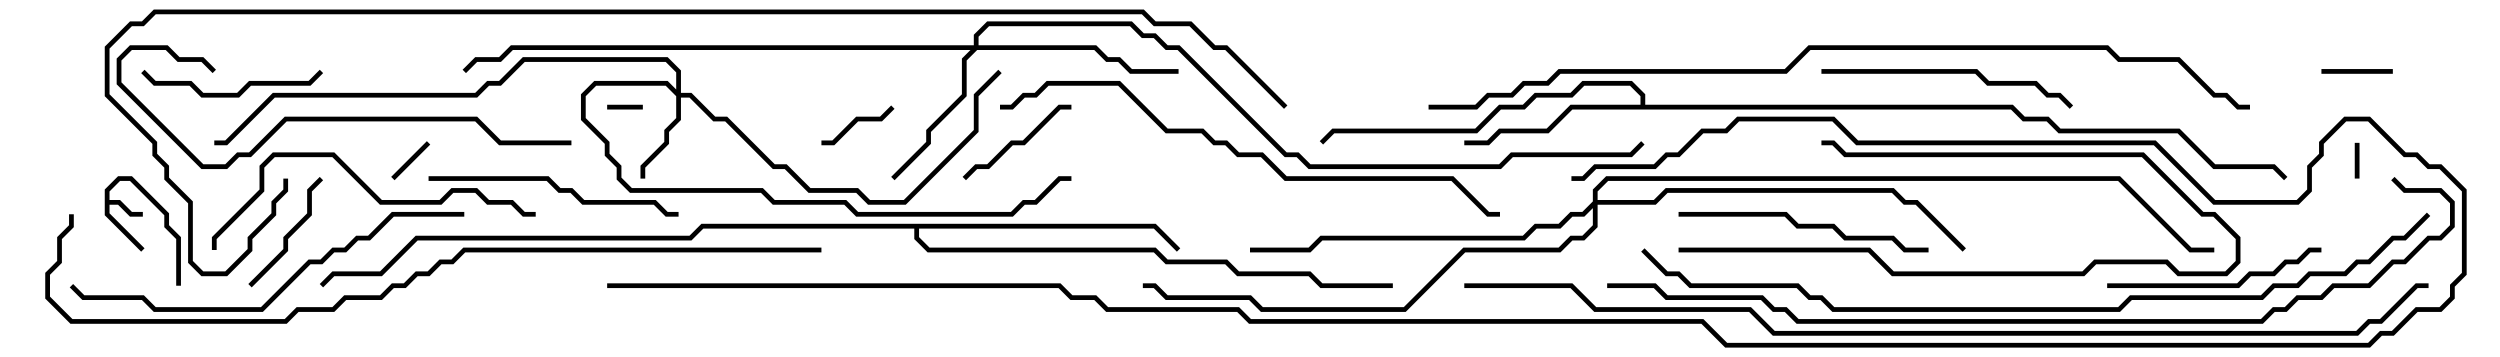 <svg version="1.1" width="105" height="15" xmlns="http://www.w3.org/2000/svg"><path d="M4.4,7.959L4.959,7.4L5.541,7.4L7.1,8.959L7.1,9.459L7.6,9.959L7.6,12L7.4,12L7.4,10.041L6.9,9.541L6.9,9.041L5.459,7.6L5.041,7.6L4.6,8.041L4.6,8.4L5.041,8.4L5.541,8.9L6,8.9L6,9.1L5.459,9.1L4.959,8.6L4.6,8.6L4.6,8.959L6.071,10.429L5.929,10.571L4.4,9.041z" stroke="none"/><path d="M68.9,4.4L68.9,4.041L68.459,3.6L66.541,3.6L66.041,4.1L64.541,4.1L64.041,4.6L63.041,4.6L62.041,5.6L56.041,5.6L55.571,6.071L55.429,5.929L55.959,5.4L61.959,5.4L62.959,4.4L63.959,4.4L64.459,3.9L65.959,3.9L66.459,3.4L68.541,3.4L69.1,3.959L69.1,4.4L84.541,4.4L85.041,4.9L86.041,4.9L86.541,5.4L91.541,5.4L93.041,6.9L95.541,6.9L96.071,7.429L95.929,7.571L95.459,7.1L92.959,7.1L91.459,5.6L86.459,5.6L85.959,5.1L84.959,5.1L84.459,4.6L66.041,4.6L65.041,5.6L63.041,5.6L62.541,6.1L61.5,6.1L61.5,5.9L62.459,5.9L62.959,5.4L64.959,5.4L65.959,4.4z" stroke="none"/><path d="M48.541,9.4L49.571,10.429L49.429,10.571L48.459,9.6L38.6,9.6L38.6,9.959L39.041,10.4L48.541,10.4L49.041,10.9L51.541,10.9L52.041,11.4L55.041,11.4L55.541,11.9L58.5,11.9L58.5,12.1L55.459,12.1L54.959,11.6L51.959,11.6L51.459,11.1L48.959,11.1L48.459,10.6L38.959,10.6L38.4,10.041L38.4,9.6L29.541,9.6L29.041,10.1L17.541,10.1L16.041,11.6L14.041,11.6L13.571,12.071L13.429,11.929L13.959,11.4L15.959,11.4L17.459,9.9L28.959,9.9L29.459,9.4z" stroke="none"/><path d="M28.4,3.759L28.4,3.041L27.959,2.6L22.041,2.6L21.041,3.6L20.541,3.6L20.041,4.1L11.541,4.1L9.541,6.1L9,6.1L9,5.9L9.459,5.9L11.459,3.9L19.959,3.9L20.459,3.4L20.959,3.4L21.959,2.4L28.041,2.4L28.6,2.959L28.6,3.9L29.041,3.9L30.041,4.9L30.541,4.9L32.541,6.9L33.041,6.9L34.041,7.9L36.041,7.9L36.541,8.4L37.959,8.4L40.9,5.459L40.9,3.959L41.929,2.929L42.071,3.071L41.1,4.041L41.1,5.541L38.041,8.6L36.459,8.6L35.959,8.1L33.959,8.1L32.959,7.1L32.459,7.1L30.459,5.1L29.959,5.1L28.959,4.1L28.6,4.1L28.6,5.041L28.1,5.541L28.1,6.041L27.1,7.041L27.1,7.5L26.9,7.5L26.9,6.959L27.9,5.959L27.9,5.459L28.4,4.959L28.4,4.041L27.959,3.6L25.041,3.6L24.6,4.041L24.6,4.959L25.6,5.959L25.6,6.459L26.1,6.959L26.1,7.459L26.541,7.9L32.041,7.9L32.541,8.4L35.541,8.4L36.041,8.9L42.459,8.9L42.959,8.4L43.459,8.4L44.459,7.4L45,7.4L45,7.6L44.541,7.6L43.541,8.6L43.041,8.6L42.541,9.1L35.959,9.1L35.459,8.6L32.459,8.6L31.959,8.1L26.459,8.1L25.9,7.541L25.9,7.041L25.4,6.541L25.4,6.041L24.4,5.041L24.4,3.959L24.959,3.4L28.041,3.4z" stroke="none"/><path d="M40.9,1.9L40.9,1.459L41.459,0.9L47.541,0.9L48.041,1.4L48.541,1.4L49.041,1.9L49.541,1.9L54.041,6.4L54.541,6.4L55.041,6.9L62.959,6.9L63.459,6.4L68.459,6.4L68.929,5.929L69.071,6.071L68.541,6.6L63.541,6.6L63.041,7.1L54.959,7.1L54.459,6.6L53.959,6.6L49.459,2.1L48.959,2.1L48.459,1.6L47.959,1.6L47.459,1.1L41.541,1.1L41.1,1.541L41.1,1.9L46.041,1.9L46.541,2.4L47.041,2.4L47.541,2.9L49.5,2.9L49.5,3.1L47.459,3.1L46.959,2.6L46.459,2.6L45.959,2.1L41.041,2.1L40.6,2.541L40.6,4.041L39.1,5.541L39.1,6.041L37.571,7.571L37.429,7.429L38.9,5.959L38.9,5.459L40.4,3.959L40.4,2.459L40.759,2.1L21.541,2.1L21.041,2.6L20.041,2.6L19.571,3.071L19.429,2.929L19.959,2.4L20.959,2.4L21.459,1.9z" stroke="none"/><path d="M66.9,8.459L66.9,7.959L67.459,7.4L89.041,7.4L92.041,10.4L93,10.4L93,10.6L91.959,10.6L88.959,7.6L67.541,7.6L67.1,8.041L67.1,8.4L69.459,8.4L69.959,7.9L79.541,7.9L80.041,8.4L80.541,8.4L82.571,10.429L82.429,10.571L80.459,8.6L79.959,8.6L79.459,8.1L70.041,8.1L69.541,8.6L67.1,8.6L67.1,9.541L66.541,10.1L66.041,10.1L65.541,10.6L61.541,10.6L59.041,13.1L52.959,13.1L52.459,12.6L48.959,12.6L48.459,12.1L48,12.1L48,11.9L48.541,11.9L49.041,12.4L52.541,12.4L53.041,12.9L58.959,12.9L61.459,10.4L65.459,10.4L65.959,9.9L66.459,9.9L66.9,9.459L66.9,8.741L66.541,9.1L66.041,9.1L65.541,9.6L64.541,9.6L64.041,10.1L55.541,10.1L55.041,10.6L52.5,10.6L52.5,10.4L54.959,10.4L55.459,9.9L63.959,9.9L64.459,9.4L65.459,9.4L65.959,8.9L66.459,8.9z" stroke="none"/><path d="M98.9,6L99.1,6L99.1,7.5L98.9,7.5z" stroke="none"/><path d="M25.5,4.6L25.5,4.4L27,4.4L27,4.6z" stroke="none"/><path d="M16.571,7.571L16.429,7.429L17.929,5.929L18.071,6.071z" stroke="none"/><path d="M100.5,2.9L100.5,3.1L97.5,3.1L97.5,2.9z" stroke="none"/><path d="M37.429,4.429L37.571,4.571L37.041,5.1L36.041,5.1L35.041,6.1L34.5,6.1L34.5,5.9L34.959,5.9L35.959,4.9L36.959,4.9z" stroke="none"/><path d="M40.571,7.571L40.429,7.429L40.959,6.9L41.459,6.9L42.459,5.9L42.959,5.9L44.459,4.4L45,4.4L45,4.6L44.541,4.6L43.041,6.1L42.541,6.1L41.541,7.1L41.041,7.1z" stroke="none"/><path d="M10.571,12.071L10.429,11.929L11.9,10.459L11.9,9.959L12.9,8.959L12.9,7.959L13.429,7.429L13.571,7.571L13.1,8.041L13.1,9.041L12.1,10.041L12.1,10.541z" stroke="none"/><path d="M70.5,10.6L70.5,10.4L78.541,10.4L79.541,11.4L87.459,11.4L87.959,10.9L91.041,10.9L91.541,11.4L93.459,11.4L93.9,10.959L93.9,10.041L92.959,9.1L92.459,9.1L89.959,6.6L77.459,6.6L76.959,6.1L76.5,6.1L76.5,5.9L77.041,5.9L77.541,6.4L90.041,6.4L92.541,8.9L93.041,8.9L94.1,9.959L94.1,11.041L93.541,11.6L91.459,11.6L90.959,11.1L88.041,11.1L87.541,11.6L79.459,11.6L78.459,10.6z" stroke="none"/><path d="M5.929,3.071L6.071,2.929L6.541,3.4L8.041,3.4L8.541,3.9L9.959,3.9L10.459,3.4L12.959,3.4L13.429,2.929L13.571,3.071L13.041,3.6L10.541,3.6L10.041,4.1L8.459,4.1L7.959,3.6L6.459,3.6z" stroke="none"/><path d="M97.5,10.4L97.5,10.6L97.041,10.6L96.541,11.1L96.041,11.1L95.541,11.6L94.541,11.6L94.041,12.1L88.5,12.1L88.5,11.9L93.959,11.9L94.459,11.4L95.459,11.4L95.959,10.9L96.459,10.9L96.959,10.4z" stroke="none"/><path d="M18,7.6L18,7.4L23.041,7.4L23.541,7.9L24.041,7.9L24.541,8.4L27.541,8.4L28.041,8.9L28.5,8.9L28.5,9.1L27.959,9.1L27.459,8.6L24.459,8.6L23.959,8.1L23.459,8.1L22.959,7.6z" stroke="none"/><path d="M76.5,3.1L76.5,2.9L83.041,2.9L83.541,3.4L85.541,3.4L86.041,3.9L86.541,3.9L87.071,4.429L86.929,4.571L86.459,4.1L85.959,4.1L85.459,3.6L83.459,3.6L82.959,3.1z" stroke="none"/><path d="M81,10.4L81,10.6L79.959,10.6L79.459,10.1L77.459,10.1L76.959,9.6L75.459,9.6L74.959,9.1L70.5,9.1L70.5,8.9L75.041,8.9L75.541,9.4L77.041,9.4L77.541,9.9L79.541,9.9L80.041,10.4z" stroke="none"/><path d="M22.5,8.9L22.5,9.1L21.959,9.1L21.459,8.6L20.459,8.6L19.959,8.1L19.041,8.1L18.541,8.6L15.959,8.6L13.959,6.6L11.541,6.6L11.1,7.041L11.1,8.041L9.1,10.041L9.1,10.5L8.9,10.5L8.9,9.959L10.9,7.959L10.9,6.959L11.459,6.4L14.041,6.4L16.041,8.4L18.459,8.4L18.959,7.9L20.041,7.9L20.541,8.4L21.541,8.4L22.041,8.9z" stroke="none"/><path d="M24,5.9L24,6.1L20.959,6.1L19.959,5.1L12.041,5.1L10.541,6.6L10.041,6.6L9.541,7.1L8.459,7.1L4.9,3.541L4.9,2.459L5.459,1.9L7.041,1.9L7.541,2.4L8.541,2.4L9.071,2.929L8.929,3.071L8.459,2.6L7.459,2.6L6.959,2.1L5.541,2.1L5.1,2.541L5.1,3.459L8.541,6.9L9.459,6.9L9.959,6.4L10.459,6.4L11.959,4.9L20.041,4.9L21.041,5.9z" stroke="none"/><path d="M19.5,8.9L19.5,9.1L16.541,9.1L15.541,10.1L15.041,10.1L14.541,10.6L14.041,10.6L13.541,11.1L13.041,11.1L11.041,13.1L6.459,13.1L5.959,12.6L3.459,12.6L2.929,12.071L3.071,11.929L3.541,12.4L6.041,12.4L6.541,12.9L10.959,12.9L12.959,10.9L13.459,10.9L13.959,10.4L14.459,10.4L14.959,9.9L15.459,9.9L16.459,8.9z" stroke="none"/><path d="M42,4.6L42,4.4L42.459,4.4L42.959,3.9L43.459,3.9L43.959,3.4L47.041,3.4L49.041,5.4L50.541,5.4L51.041,5.9L51.541,5.9L52.041,6.4L53.041,6.4L54.041,7.4L61.041,7.4L62.541,8.9L63,8.9L63,9.1L62.459,9.1L60.959,7.6L53.959,7.6L52.959,6.6L51.959,6.6L51.459,6.1L50.959,6.1L50.459,5.6L48.959,5.6L46.959,3.6L44.041,3.6L43.541,4.1L43.041,4.1L42.541,4.6z" stroke="none"/><path d="M34.5,10.4L34.5,10.6L19.541,10.6L19.041,11.1L18.541,11.1L18.041,11.6L17.541,11.6L17.041,12.1L16.541,12.1L16.041,12.6L14.541,12.6L14.041,13.1L12.541,13.1L12.041,13.6L2.959,13.6L1.9,12.541L1.9,11.459L2.4,10.959L2.4,9.959L2.9,9.459L2.9,9L3.1,9L3.1,9.541L2.6,10.041L2.6,11.041L2.1,11.541L2.1,12.459L3.041,13.4L11.959,13.4L12.459,12.9L13.959,12.9L14.459,12.4L15.959,12.4L16.459,11.9L16.959,11.9L17.459,11.4L17.959,11.4L18.459,10.9L18.959,10.9L19.459,10.4z" stroke="none"/><path d="M101.929,8.929L102.071,9.071L101.041,10.1L100.541,10.1L99.541,11.1L99.041,11.1L98.541,11.6L97.041,11.6L96.541,12.1L95.541,12.1L95.041,12.6L89.541,12.6L89.041,13.1L76.959,13.1L76.459,12.6L75.959,12.6L75.459,12.1L70.959,12.1L70.459,11.6L69.959,11.6L68.929,10.571L69.071,10.429L70.041,11.4L70.541,11.4L71.041,11.9L75.541,11.9L76.041,12.4L76.541,12.4L77.041,12.9L88.959,12.9L89.459,12.4L94.959,12.4L95.459,11.9L96.459,11.9L96.959,11.4L98.459,11.4L98.959,10.9L99.459,10.9L100.459,9.9L100.959,9.9z" stroke="none"/><path d="M67.5,12.1L67.5,11.9L69.541,11.9L70.041,12.4L74.041,12.4L74.541,12.9L75.041,12.9L75.541,13.4L94.959,13.4L95.459,12.9L95.959,12.9L96.459,12.4L97.459,12.4L97.959,11.9L99.459,11.9L100.459,10.9L100.959,10.9L101.959,9.9L102.459,9.9L102.9,9.459L102.9,8.541L102.459,8.1L100.959,8.1L100.429,7.571L100.571,7.429L101.041,7.9L102.541,7.9L103.1,8.459L103.1,9.541L102.541,10.1L102.041,10.1L101.041,11.1L100.541,11.1L99.541,12.1L98.041,12.1L97.541,12.6L96.541,12.6L96.041,13.1L95.541,13.1L95.041,13.6L75.459,13.6L74.959,13.1L74.459,13.1L73.959,12.6L69.959,12.6L69.459,12.1z" stroke="none"/><path d="M60,4.6L60,4.4L61.959,4.4L62.459,3.9L63.459,3.9L63.959,3.4L64.959,3.4L65.459,2.9L74.959,2.9L75.959,1.9L88.541,1.9L89.041,2.4L91.541,2.4L93.041,3.9L93.541,3.9L94.041,4.4L94.5,4.4L94.5,4.6L93.959,4.6L93.459,4.1L92.959,4.1L91.459,2.6L88.959,2.6L88.459,2.1L76.041,2.1L75.041,3.1L65.541,3.1L65.041,3.6L64.041,3.6L63.541,4.1L62.541,4.1L62.041,4.6z" stroke="none"/><path d="M61.5,12.1L61.5,11.9L66.041,11.9L67.041,12.9L73.541,12.9L74.541,13.9L98.959,13.9L99.459,13.4L99.959,13.4L101.459,11.9L102,11.9L102,12.1L101.541,12.1L100.041,13.6L99.541,13.6L99.041,14.1L74.459,14.1L73.459,13.1L66.959,13.1L65.959,12.1z" stroke="none"/><path d="M25.5,12.1L25.5,11.9L44.541,11.9L45.041,12.4L46.041,12.4L46.541,12.9L52.041,12.9L52.541,13.4L71.541,13.4L72.541,14.4L99.459,14.4L99.959,13.9L100.459,13.9L101.459,12.9L102.459,12.9L102.9,12.459L102.9,11.959L103.4,11.459L103.4,8.041L102.459,7.1L101.959,7.1L101.459,6.6L100.959,6.6L99.459,5.1L98.541,5.1L97.6,6.041L97.6,6.541L97.1,7.041L97.1,8.041L96.541,8.6L92.959,8.6L90.459,6.1L77.959,6.1L76.959,5.1L73.041,5.1L72.541,5.6L71.541,5.6L70.541,6.6L70.041,6.6L69.541,7.1L67.041,7.1L66.541,7.6L66,7.6L66,7.4L66.459,7.4L66.959,6.9L69.459,6.9L69.959,6.4L70.459,6.4L71.459,5.4L72.459,5.4L72.959,4.9L77.041,4.9L78.041,5.9L90.541,5.9L93.041,8.4L96.459,8.4L96.9,7.959L96.9,6.959L97.4,6.459L97.4,5.959L98.459,4.9L99.541,4.9L101.041,6.4L101.541,6.4L102.041,6.9L102.541,6.9L103.6,7.959L103.6,11.541L103.1,12.041L103.1,12.541L102.541,13.1L101.541,13.1L100.541,14.1L100.041,14.1L99.541,14.6L72.459,14.6L71.459,13.6L52.459,13.6L51.959,13.1L46.459,13.1L45.959,12.6L44.959,12.6L44.459,12.1z" stroke="none"/><path d="M54.071,4.429L53.929,4.571L51.459,2.1L50.959,2.1L49.959,1.1L48.459,1.1L47.959,0.6L6.541,0.6L6.041,1.1L5.541,1.1L4.6,2.041L4.6,3.959L6.6,5.959L6.6,6.459L7.1,6.959L7.1,7.459L8.1,8.459L8.1,10.959L8.541,11.4L9.459,11.4L10.4,10.459L10.4,9.959L11.4,8.959L11.4,8.459L11.9,7.959L11.9,7.5L12.1,7.5L12.1,8.041L11.6,8.541L11.6,9.041L10.6,10.041L10.6,10.541L9.541,11.6L8.459,11.6L7.9,11.041L7.9,8.541L6.9,7.541L6.9,7.041L6.4,6.541L6.4,6.041L4.4,4.041L4.4,1.959L5.459,0.9L5.959,0.9L6.459,0.4L48.041,0.4L48.541,0.9L50.041,0.9L51.041,1.9L51.541,1.9z" stroke="none"/></svg>